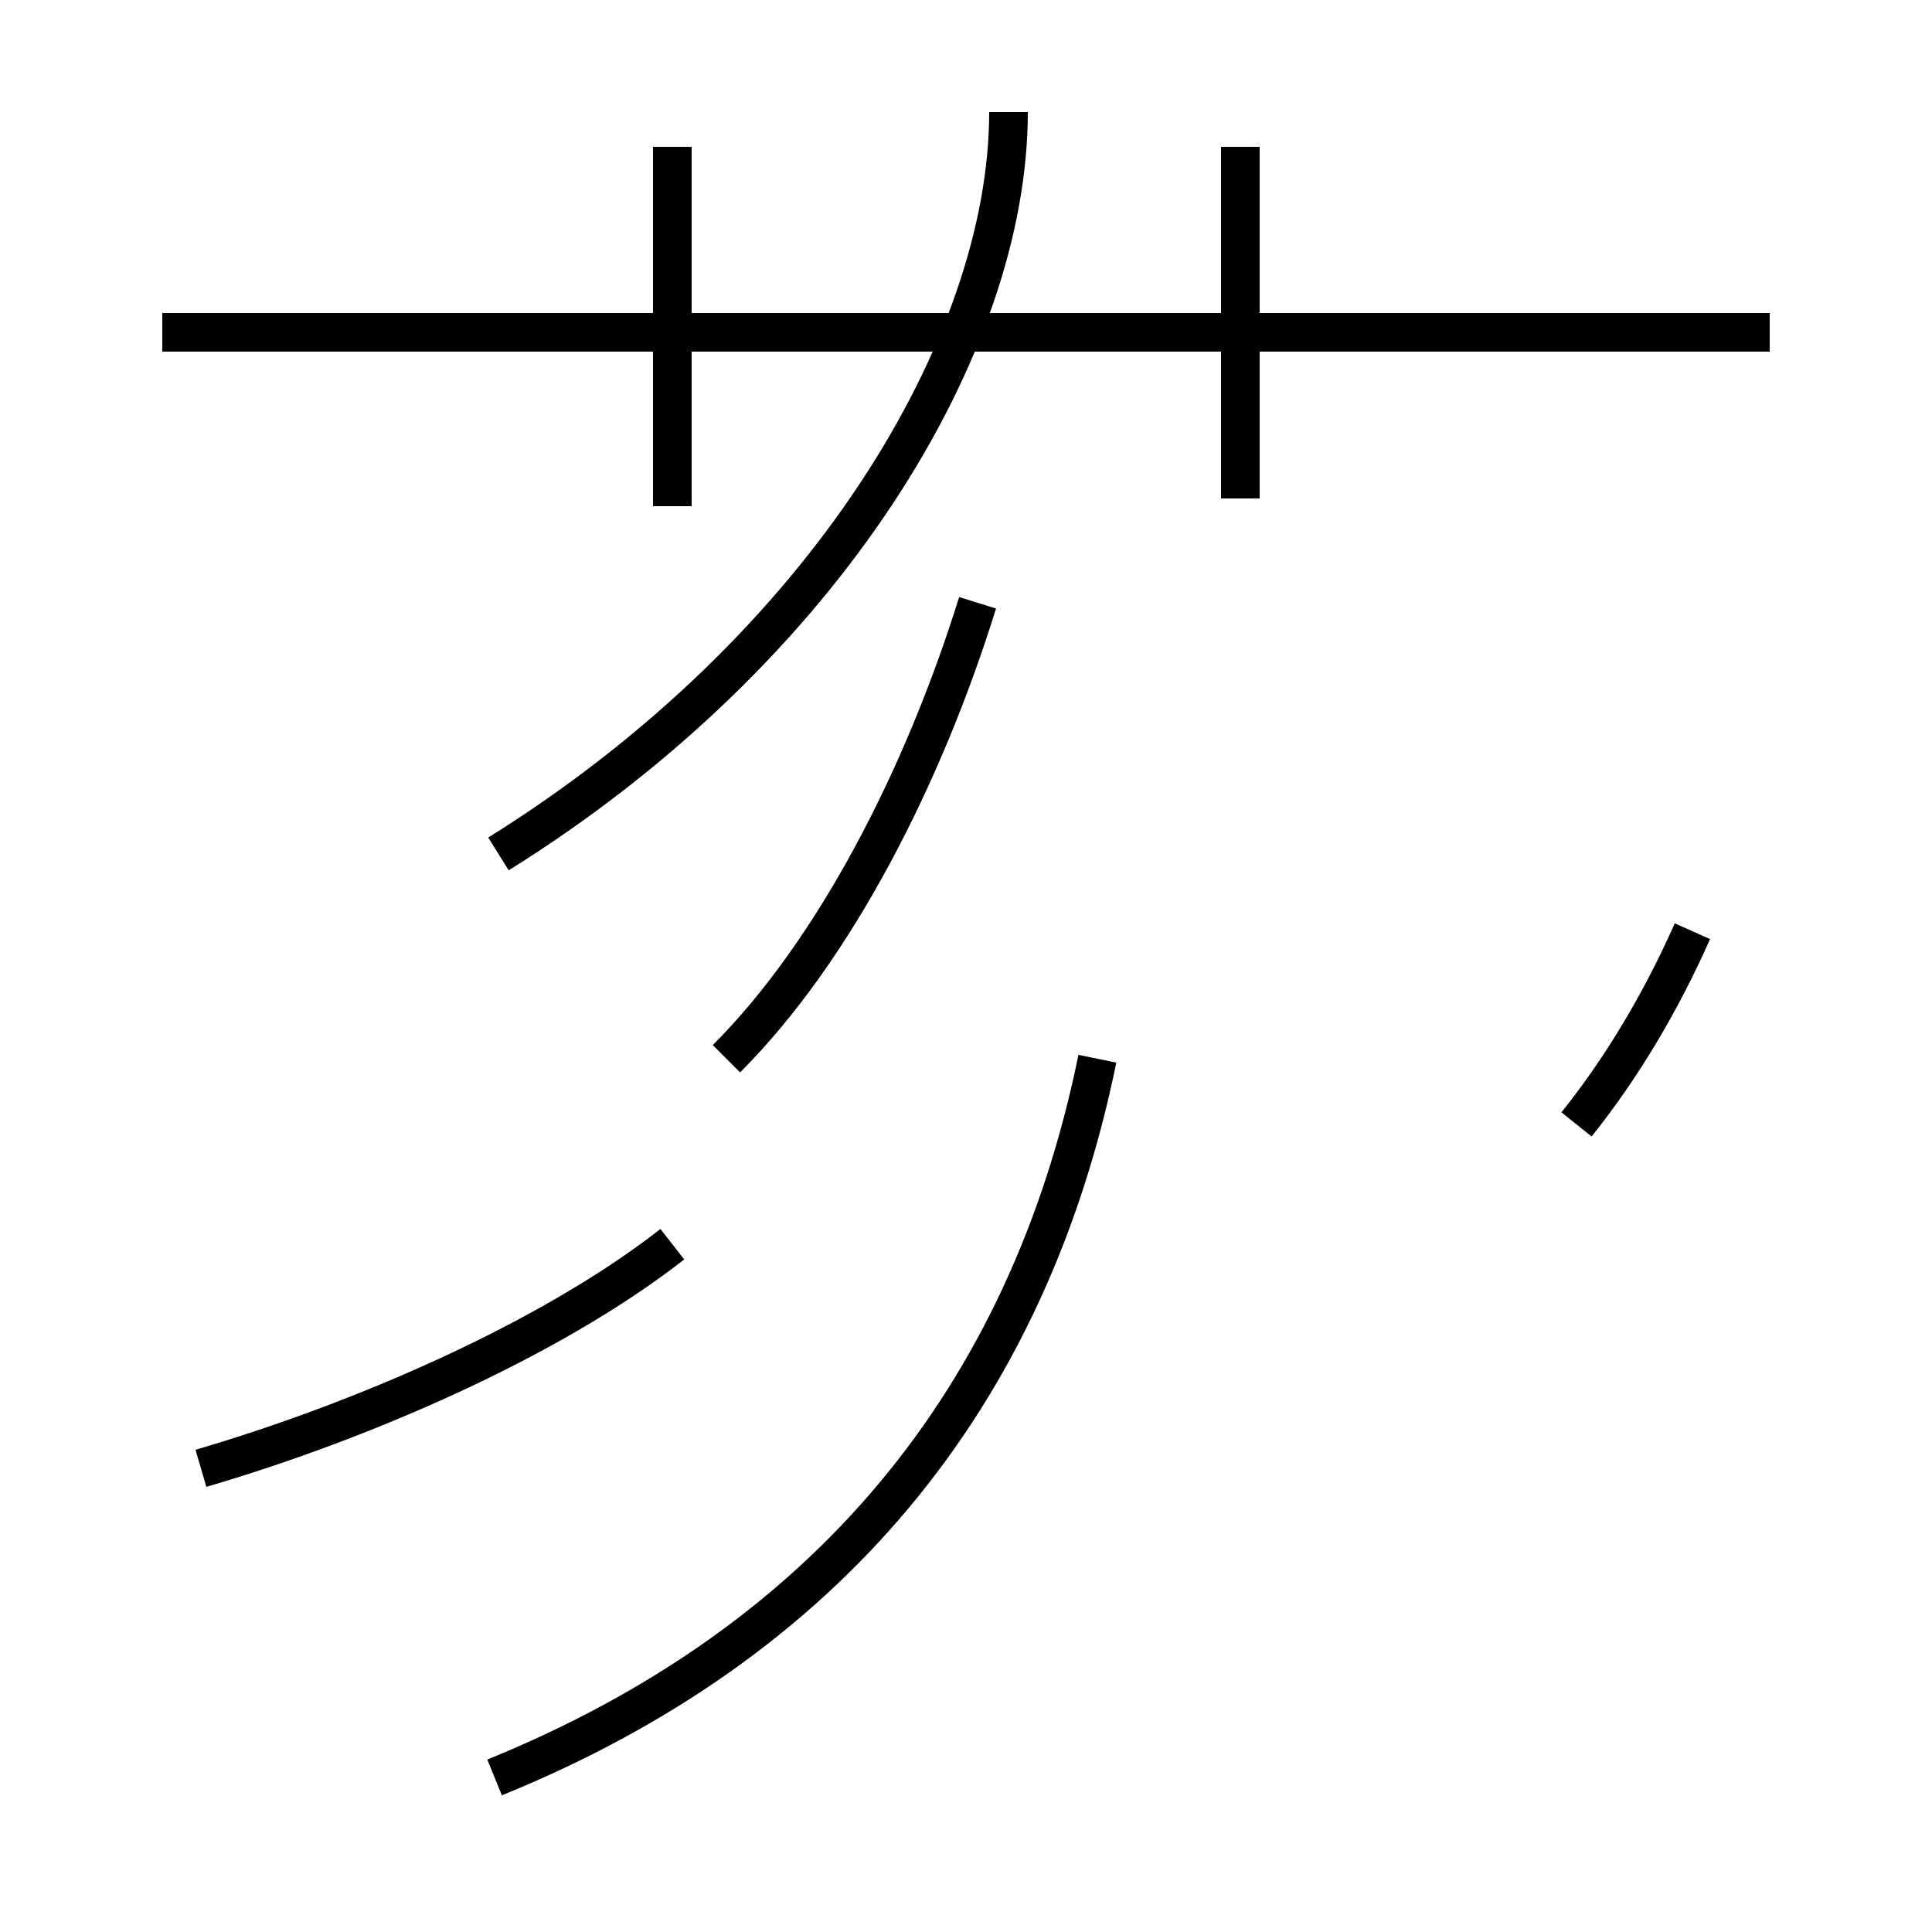<?xml version='1.0' encoding='utf8'?>
<svg viewBox="0.0 -44.0 50.0 50.0" version="1.1" xmlns="http://www.w3.org/2000/svg">
<rect x="0.0" y="-44.0" width="50.0" height="50.0" fill="#808080" stroke="none"/>
<rect x="-1000" y="-1000" width="2000" height="2000" stroke="white" fill="white"/>
<g style="fill:none; stroke:#000000;  stroke-width:1">
<path d="M 5.2 6.0 C 9.3 7.2 14.2 9.3 17.4 11.8 M 12.8 -2.0 C 21.4 1.5 26.6 7.8 28.4 16.6 M 17.4 30.9 L 17.4 40.2 M 45.8 35.4 L 4.2 35.4 M 32.1 31.1 L 32.1 40.2 M 40.8 14.9 C 42.0 16.4 43.0 18.1 43.8 19.9 M 12.9 21.9 C 21.4 27.2 26.1 35.1 26.1 41.1 M 18.8 16.6 C 21.6 19.4 23.9 23.9 25.3 28.4" transform="scale(1, -1)" />
</g>
</svg>